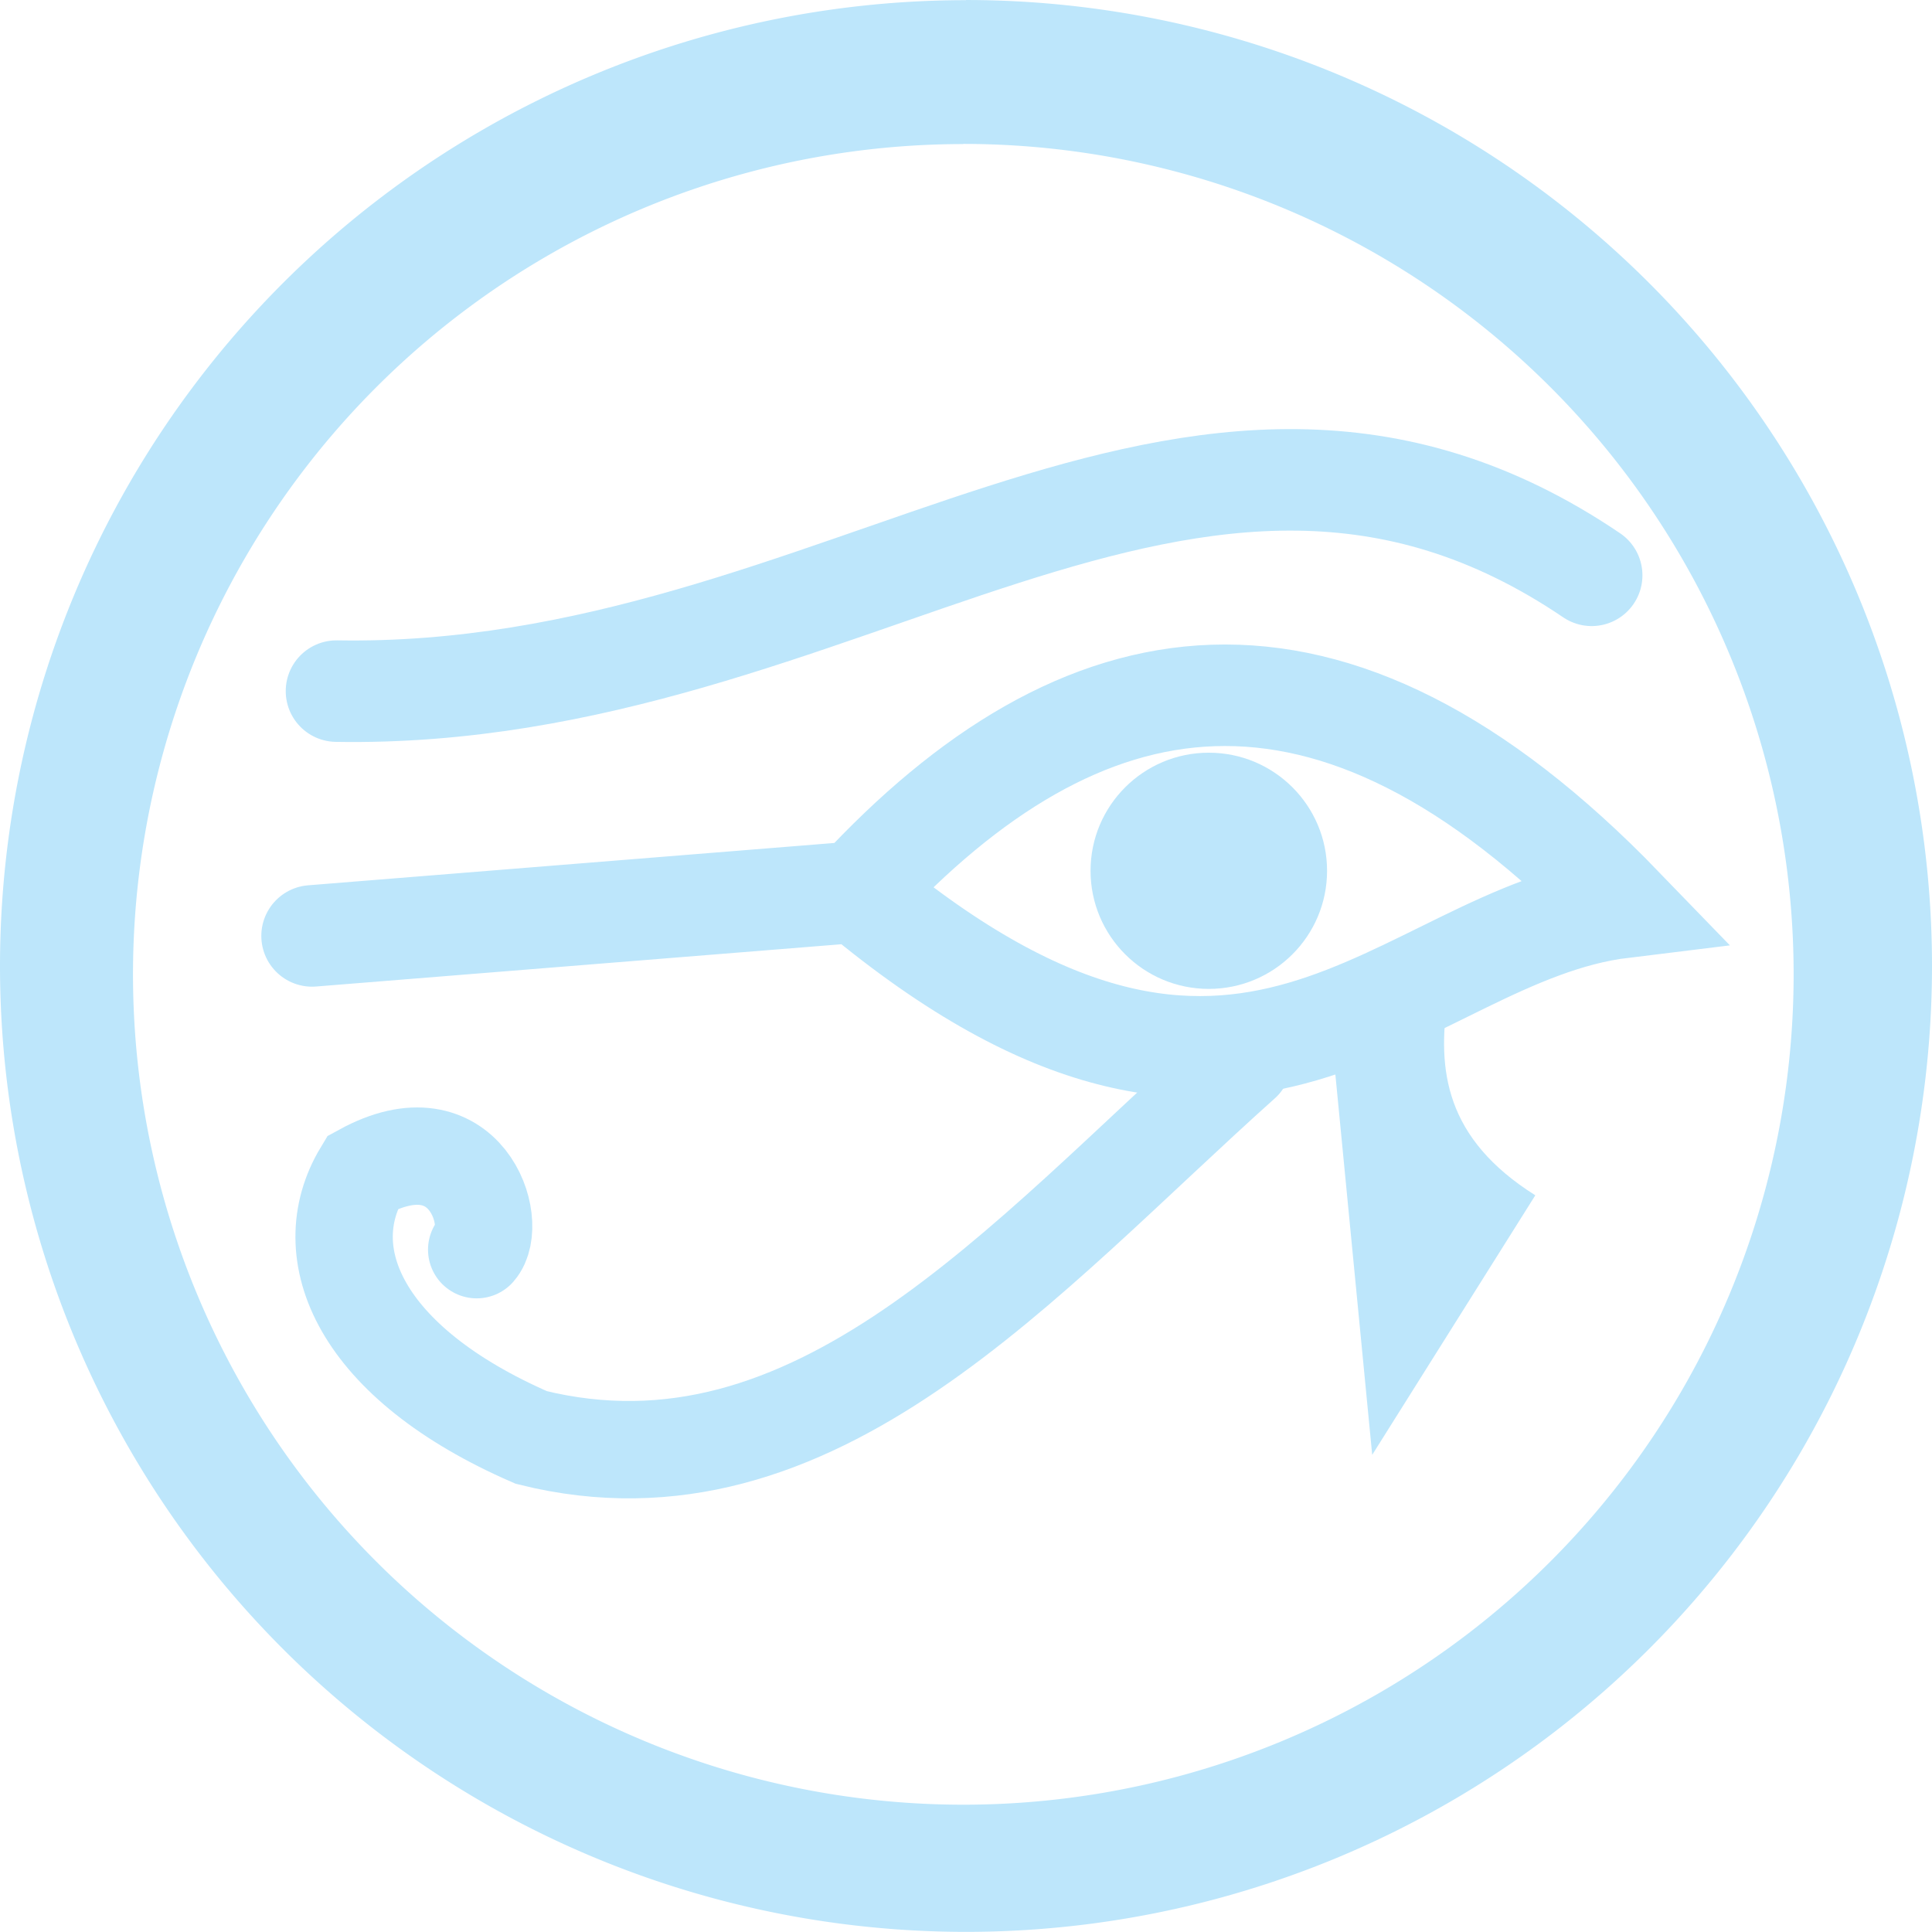 <?xml version="1.0" encoding="UTF-8" standalone="no"?>
<svg
   width="47.546"
   height="47.543"
   viewBox="0 0 12.58 12.579"
   version="1.1"
   id="svg12"
   sodipodi:docname="kleopatra.svg"
   inkscape:version="0.92.4 (5da689c313, 2019-01-14)"
   xmlns:inkscape="http://www.inkscape.org/namespaces/inkscape"
   xmlns:sodipodi="http://sodipodi.sourceforge.net/DTD/sodipodi-0.dtd"
   xmlns="http://www.w3.org/2000/svg"
   xmlns:svg="http://www.w3.org/2000/svg"
   xmlns:rdf="http://www.w3.org/1999/02/22-rdf-syntax-ns#"
   xmlns:cc="http://creativecommons.org/ns#"
   xmlns:dc="http://purl.org/dc/elements/1.1/">
  <defs
     id="defs16" />
  <sodipodi:namedview
     pagecolor="#ffffff"
     bordercolor="#666666"
     borderopacity="1"
     objecttolerance="10"
     gridtolerance="10"
     guidetolerance="10"
     inkscape:pageopacity="0"
     inkscape:pageshadow="2"
     inkscape:window-width="1087"
     inkscape:window-height="480"
     id="namedview14"
     showgrid="false"
     inkscape:zoom="4.9166667"
     inkscape:cx="2.1355932"
     inkscape:cy="24"
     inkscape:window-x="0"
     inkscape:window-y="25"
     inkscape:window-maximized="0"
     inkscape:current-layer="svg12"
     inkscape:showpageshadow="0"
     inkscape:pagecheckerboard="0"
     inkscape:deskcolor="#d1d1d1" />
  <path
     d="M 6.29,9.9999565e-4 A 6.29,6.29 0 0 0 0,6.291 6.29,6.29 0 0 0 6.29,12.579 6.29,6.29 0 0 0 12.58,6.29 6.29,6.29 0 0 0 6.29,0 Z M 6.272,0.937 A 5.407,5.407 0 0 1 11.679,6.344 5.407,5.407 0 0 1 6.272,11.751 5.407,5.407 0 0 1 0.866,6.344 5.407,5.407 0 0 1 6.272,0.938 Z"
     id="path2"
     inkscape:connector-curvature="0"
     style="fill:#bde6fb;fill-opacity:1" />
  <path
     d="M 8.641,6.438 8.935,9.473 9.997,7.783 C 9.409,7.413 9.357,6.966 9.427,6.502 Z"
     id="path4"
     inkscape:connector-curvature="0"
     style="fill:#bde6fb;fill-opacity:1" />
  <path
     d="m 2.191,4.5 c 3.3,0.057 5.56,-2.525 8.173,-0.754 M 2.032,6.094 5.586,5.808 c 1.449,-1.563 3.062,-1.883 4.979,0.1 -1.45,0.177 -2.445,2.013 -4.98,-0.1"
     id="path6"
     inkscape:connector-curvature="0"
     style="fill:none;stroke:#bde6fb;stroke-width:0.661;stroke-linecap:round;stroke-opacity:1" />
  <path
     d="M 8.09,6.915 C 6.656,8.198 5.305,9.818 3.46,9.36 2.34,8.873 2.043,8.16 2.36,7.634 3.036,7.264 3.254,7.967 3.104,8.137"
     id="path8"
     inkscape:connector-curvature="0"
     style="fill:none;stroke:#bde6fb;stroke-width:0.634;stroke-linecap:round;stroke-opacity:1" />
  <ellipse
     cx="7.871"
     cy="5.67"
     rx="0.77"
     ry="0.769"
     id="ellipse10"
     style="fill:#bde6fb;fill-opacity:1" />
</svg>
